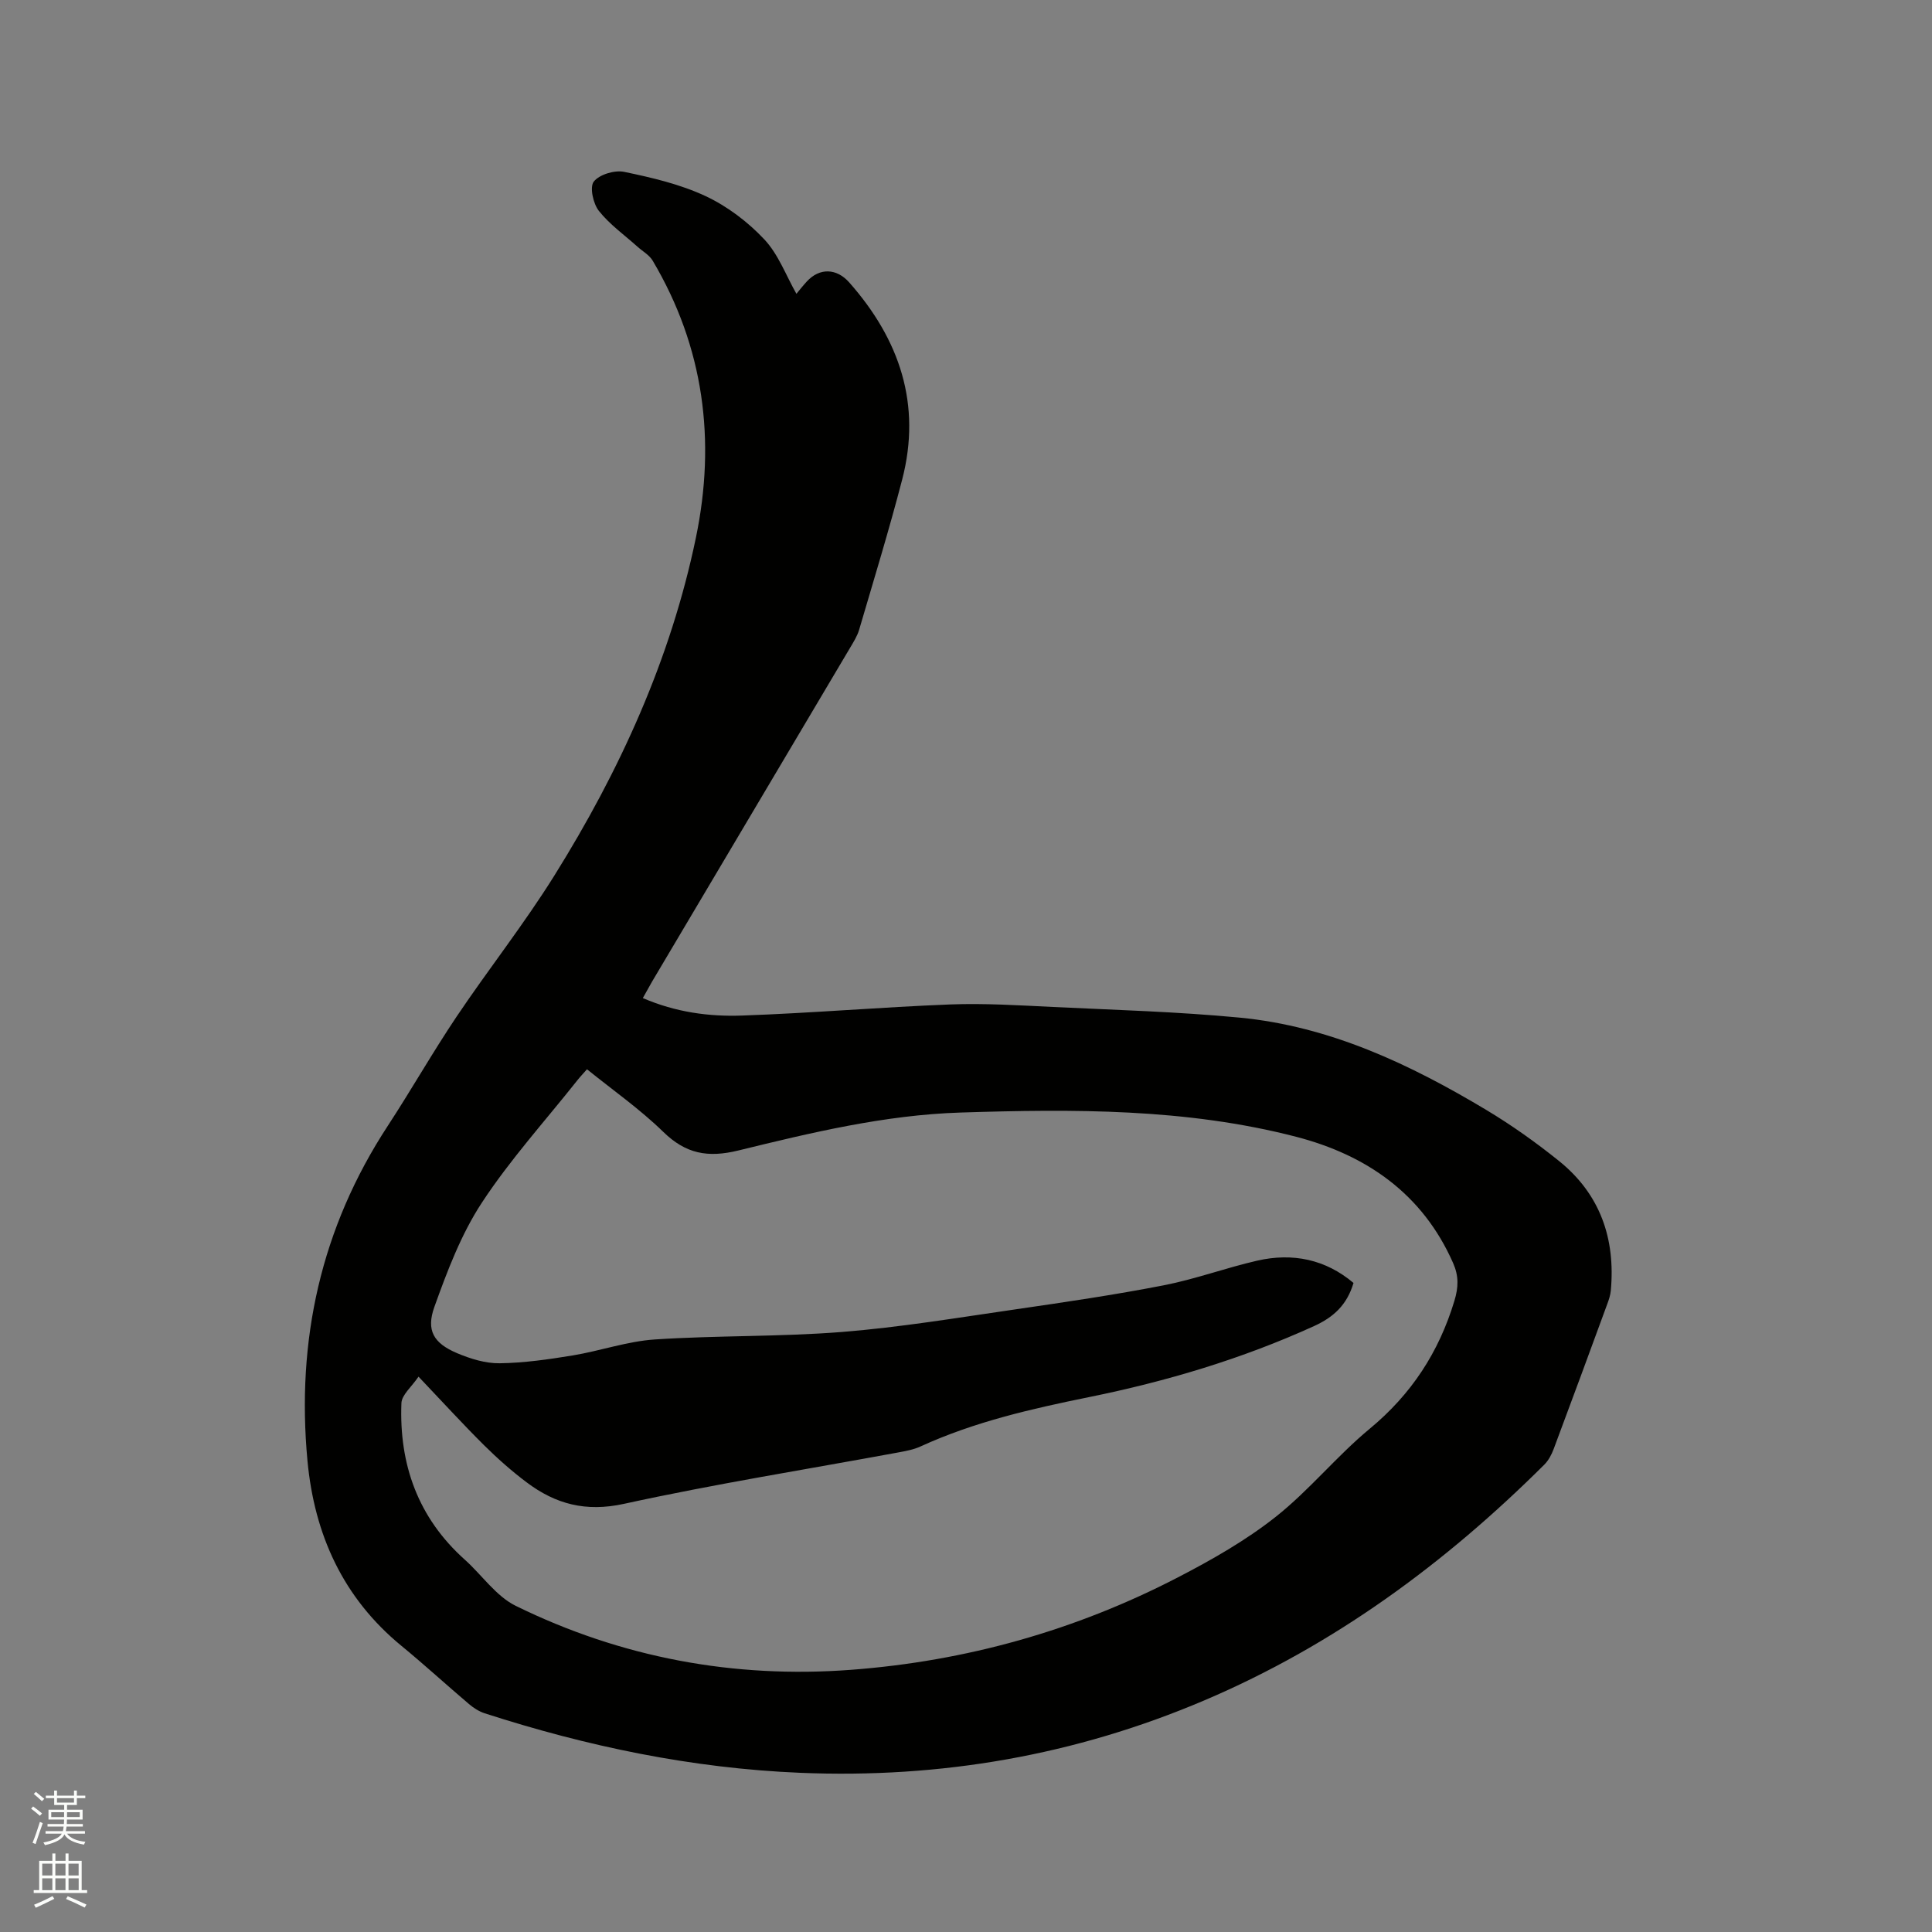<svg enable-background="new 0 0 400 400" viewBox="0 0 400 400" xmlns="http://www.w3.org/2000/svg"><rect x="0" y="0" width="400" height="400" fill="#808080" stroke="none"/><path d="m6.44 374.46.42-.45c.65.47 1.27.95 1.85 1.44l-.45.49c-.65-.56-1.25-1.06-1.82-1.48m.93 7.33-.63-.26c.55-1.36 1.05-2.8 1.52-4.33.19.1.38.19.59.27-.46 1.29-.95 2.73-1.48 4.32m-.38-10.38.44-.42c.43.34 1.01.82 1.74 1.44l-.49.49c-.53-.51-1.09-1.01-1.69-1.51m2.5.35h1.72v-1.04h.59v1.04h3.52v-1.04h.59v1.04h1.75v.53h-1.75v1.42h-2.03v.97h3.22v2.03h-3.24c0 .35-.01.66-.03.93h3.32v.53h-3.37c-.03.27-.08.58-.15.94h3.96v.53h-3.71c.67.92 1.93 1.48 3.79 1.68-.13.24-.23.44-.29.59-2.13-.38-3.48-1.08-4.04-2.12-.43.97-1.77 1.72-4.03 2.23-.09-.19-.2-.37-.33-.55 2.1-.42 3.37-1.03 3.81-1.83h-3.36v-.53h3.58c.08-.29.13-.61.16-.94h-3.33v-.53h3.39c.02-.27.04-.58.04-.93h-3.23v-2.03h3.25v-.97h-2.07v-1.42h-1.73zm1.12 3.44v1h2.65c.01-.3.02-.44.01-.4v-.25-.35zm1.19-2h3.52v-.91h-3.52zm4.71 2h-2.63v.59c0 .15-.01.28-.01.4h2.64z" fill="#fbfcfa"/><path d="m13.56 383.74h.63v1.52h2.72v6.07h1.13v.6h-11.06v-.6h1.13v-6.07h2.73v-1.52h.63v1.52h2.1v-1.52zm-2.69 8.83.38.56c-1.24.63-2.53 1.25-3.85 1.85-.1-.21-.21-.42-.34-.63 1.36-.55 2.63-1.15 3.81-1.78m-2.13-4.27h2.1v-2.45h-2.1zm0 3.04h2.1v-2.46h-2.1zm2.72-3.04h2.1v-2.45h-2.1zm0 3.04h2.1v-2.46h-2.1zm6.07 3.6c-1.41-.71-2.7-1.3-3.86-1.78l.35-.56c1.45.62 2.75 1.19 3.88 1.72zm-1.25-9.09h-2.1v2.45h2.1zm-2.09 5.49h2.1v-2.46h-2.1z" fill="#fbfcfa"/><path d="m133.09 206.64c6.8 2.93 13.66 3.86 20.51 3.62 14.38-.5 28.74-1.74 43.12-2.3 7.07-.27 14.19.18 21.27.52 12.9.62 25.84.98 38.69 2.21 18.64 1.79 35.22 9.63 51.04 19.11 5.25 3.15 10.3 6.74 15.07 10.58 8.51 6.86 11.7 16.07 10.71 26.83-.09.93-.39 1.86-.72 2.74-3.68 10.04-7.37 20.07-11.12 30.08-.43 1.15-1.07 2.35-1.93 3.21-20.54 20.45-43.55 37.38-70.35 48.79-26.76 11.4-54.67 16.22-83.72 15.01-22.4-.93-44.09-5.46-65.34-12.33-1.16-.38-2.29-1.11-3.23-1.91-4.69-3.98-9.22-8.14-13.97-12.04-12.11-9.94-18.03-23.05-19.46-38.31-2.34-24.97 2.78-48.21 16.63-69.36 4.87-7.45 9.27-15.2 14.23-22.59 6.61-9.84 13.99-19.18 20.26-29.23 13.54-21.69 24.08-44.8 29.3-69.95 4.17-20.08 1.68-39.44-8.95-57.35-.69-1.17-2.07-1.93-3.13-2.88-2.72-2.44-5.78-4.61-8.02-7.44-1.18-1.5-1.93-4.94-1.04-6.06 1.16-1.47 4.31-2.41 6.28-2.01 5.74 1.19 11.61 2.56 16.88 5.03 4.49 2.1 8.75 5.34 12.15 8.96 2.92 3.11 4.49 7.48 6.64 11.26.44-.52 1.26-1.58 2.16-2.56 2.64-2.86 6.16-2.75 8.77.2 10.43 11.8 15.02 25.24 10.96 40.84-2.71 10.43-5.87 20.74-8.91 31.09-.38 1.29-1.15 2.5-1.84 3.67-13.67 23.05-27.35 46.1-41.02 69.15-.58 1.03-1.14 2.04-1.92 3.42zm-46.44 78.38c-1.43 2.12-3.47 3.76-3.54 5.48-.5 12.71 3.45 23.76 13.14 32.43 3.54 3.17 6.44 7.53 10.52 9.54 21.85 10.73 45.14 15.07 69.4 13.25 23.82-1.79 46.49-8.15 67.72-19.15 7.02-3.64 14.02-7.62 20.2-12.5 6.96-5.5 12.64-12.59 19.48-18.25 8.63-7.14 14.32-15.83 17.54-26.47.87-2.86.92-5.17-.25-7.83-6.32-14.36-17.95-22.38-32.5-26.16-22.8-5.91-46.16-5.76-69.5-5.02-15.67.5-30.86 4.15-45.97 7.85-6.36 1.56-10.91.7-15.58-3.86-4.82-4.7-10.41-8.61-15.78-12.95-.82.93-1.47 1.61-2.04 2.34-6.65 8.39-13.9 16.39-19.75 25.32-4.28 6.53-7.14 14.11-9.8 21.52-1.77 4.92-.13 7.55 4.67 9.59 2.77 1.17 5.89 2.14 8.84 2.1 5.05-.07 10.12-.8 15.12-1.62 5.7-.94 11.29-2.93 17.01-3.31 12.89-.85 25.86-.53 38.73-1.55 12.02-.96 23.97-2.95 35.92-4.68 10.26-1.49 20.53-3 30.7-4.98 6.53-1.27 12.84-3.61 19.34-5.1 7.4-1.7 14.2-.25 19.96 4.61-1.36 4.56-4.12 7.09-8.19 8.94-14.94 6.8-30.54 11.44-46.54 14.69-11.96 2.43-23.78 5.12-34.93 10.23-1.42.65-3.03.94-4.58 1.23-18.95 3.5-38.01 6.53-56.83 10.65-7.88 1.72-14.13.05-20.1-4.44-3.12-2.34-6.07-4.96-8.85-7.71-4.35-4.32-8.5-8.87-13.56-14.19z" fill="#010100"/></svg>